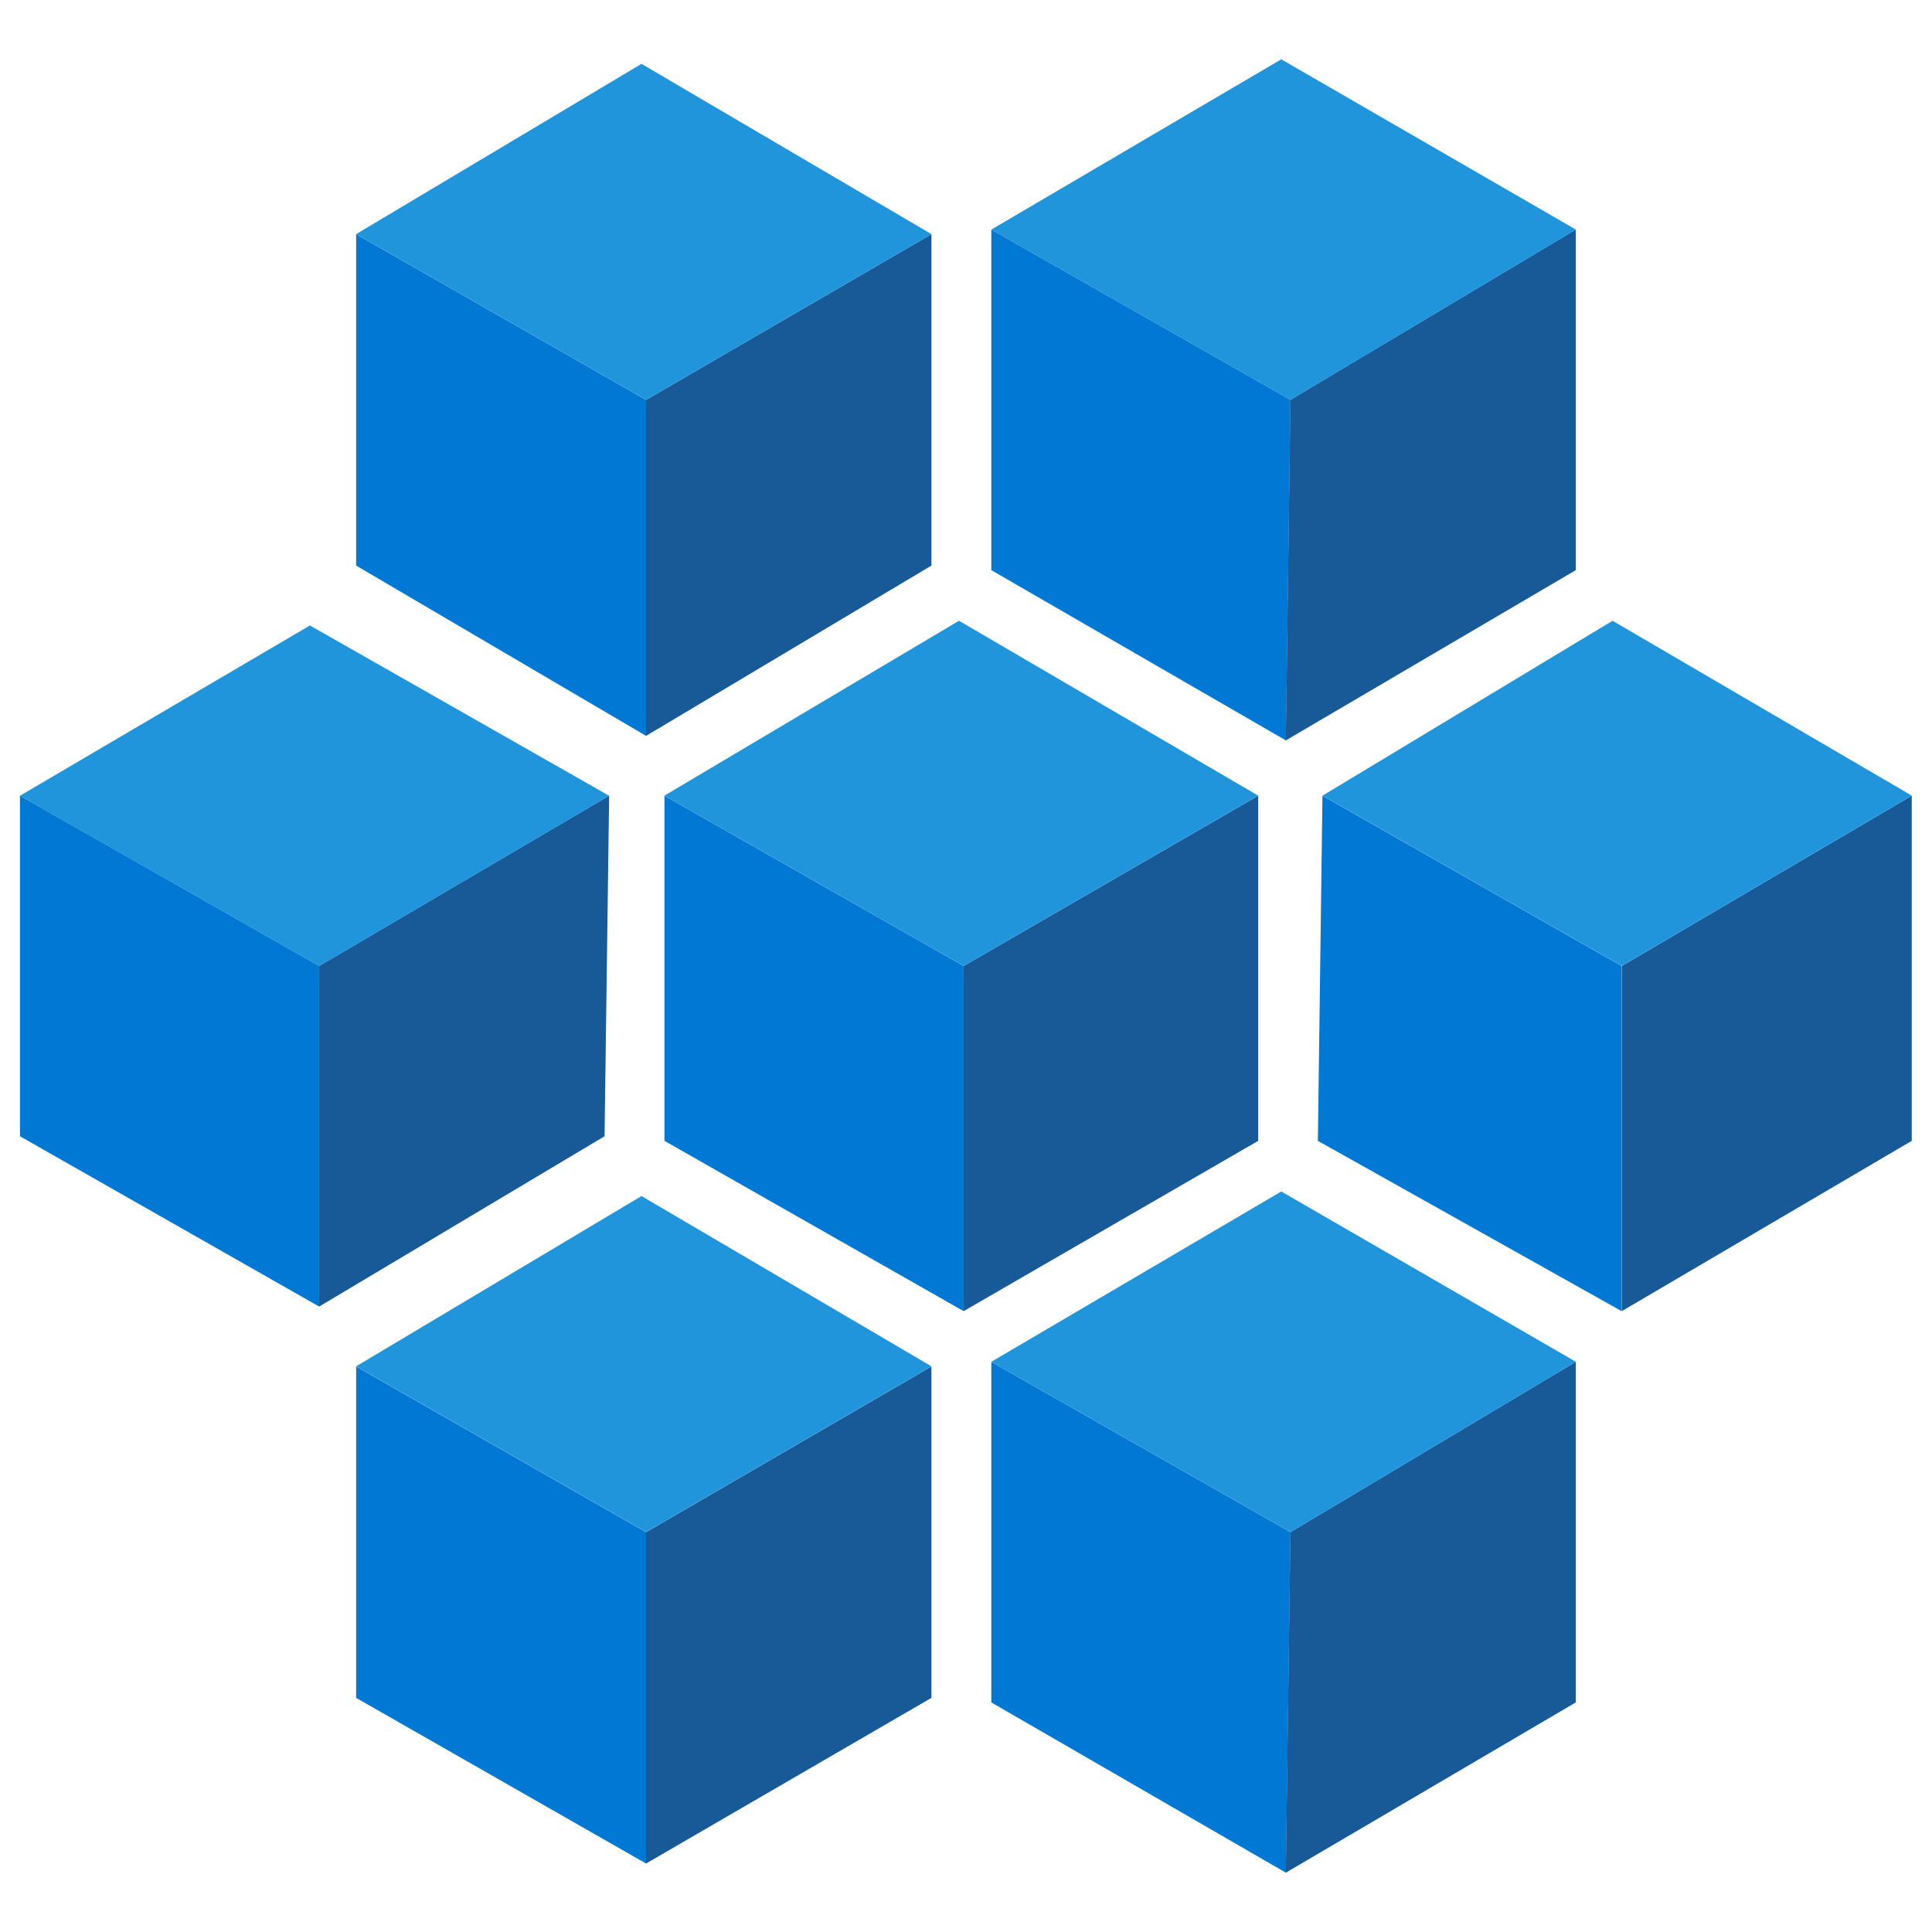 <svg data-slug-id="aks-cluster" viewBox="0 0 48 48" xmlns="http://www.w3.org/2000/svg">
<path d="M16.052 9.935V18.283L8.848 14.052V5.818L16.052 9.935Z" fill="#0078D4"/>
<path d="M16.051 9.935L23.141 5.818V14.052L16.051 18.283V9.935Z" fill="#185A97"/>
<path d="M8.848 5.817L15.938 1.586L23.142 5.817L16.052 9.934L8.848 5.817Z" fill="#2195DC"/>
<path d="M23.941 23.999V32.575L16.508 28.344V19.768L23.941 23.999Z" fill="#0078D4"/>
<path d="M23.941 23.999L31.26 19.768V28.344L23.941 32.575V23.999Z" fill="#185A97"/>
<path d="M16.508 19.767L23.826 15.422L31.259 19.767L23.941 23.998L16.508 19.767Z" fill="#2195DC"/>
<path d="M40.289 23.999V32.575L32.742 28.344L32.856 19.768L40.289 23.999Z" fill="#0078D4"/>
<path d="M40.293 23.999L47.497 19.768V28.344L40.293 32.575V23.999Z" fill="#185A97"/>
<path d="M32.859 19.767L40.064 15.422L47.497 19.767L40.292 23.998L32.859 19.767Z" fill="#2195DC"/>
<path d="M7.929 23.999V32.461L0.496 28.23V19.768L7.929 23.999Z" fill="#0078D4"/>
<path d="M7.93 23.999L15.134 19.768L15.02 28.23L7.93 32.461V23.999Z" fill="#185A97"/>
<path d="M0.496 19.77L7.7 15.539L15.133 19.77L7.929 24.001L0.496 19.77Z" fill="#2195DC"/>
<path d="M32.062 9.934L31.948 18.396L24.629 14.165V5.703L32.062 9.934Z" fill="#0078D4"/>
<path d="M32.06 9.934L39.15 5.703V14.165L31.945 18.396L32.06 9.934Z" fill="#185A97"/>
<path d="M24.629 5.704L31.833 1.473L39.152 5.704L32.062 9.935L24.629 5.704Z" fill="#2195DC"/>
<path d="M16.052 38.066V46.299L8.848 42.183V33.949L16.052 38.066Z" fill="#0078D4"/>
<path d="M16.051 38.066L23.141 33.949V42.183L16.051 46.299V38.066Z" fill="#185A97"/>
<path d="M8.848 33.946L15.938 29.715L23.142 33.946L16.052 38.063L8.848 33.946Z" fill="#2195DC"/>
<path d="M32.062 38.065L31.948 46.527L24.629 42.296V33.834L32.062 38.065Z" fill="#0078D4"/>
<path d="M32.06 38.065L39.15 33.834V42.296L31.945 46.527L32.06 38.065Z" fill="#185A97"/>
<path d="M24.629 33.833L31.833 29.602L39.152 33.833L32.062 38.064L24.629 33.833Z" fill="#2195DC"/>
</svg>
